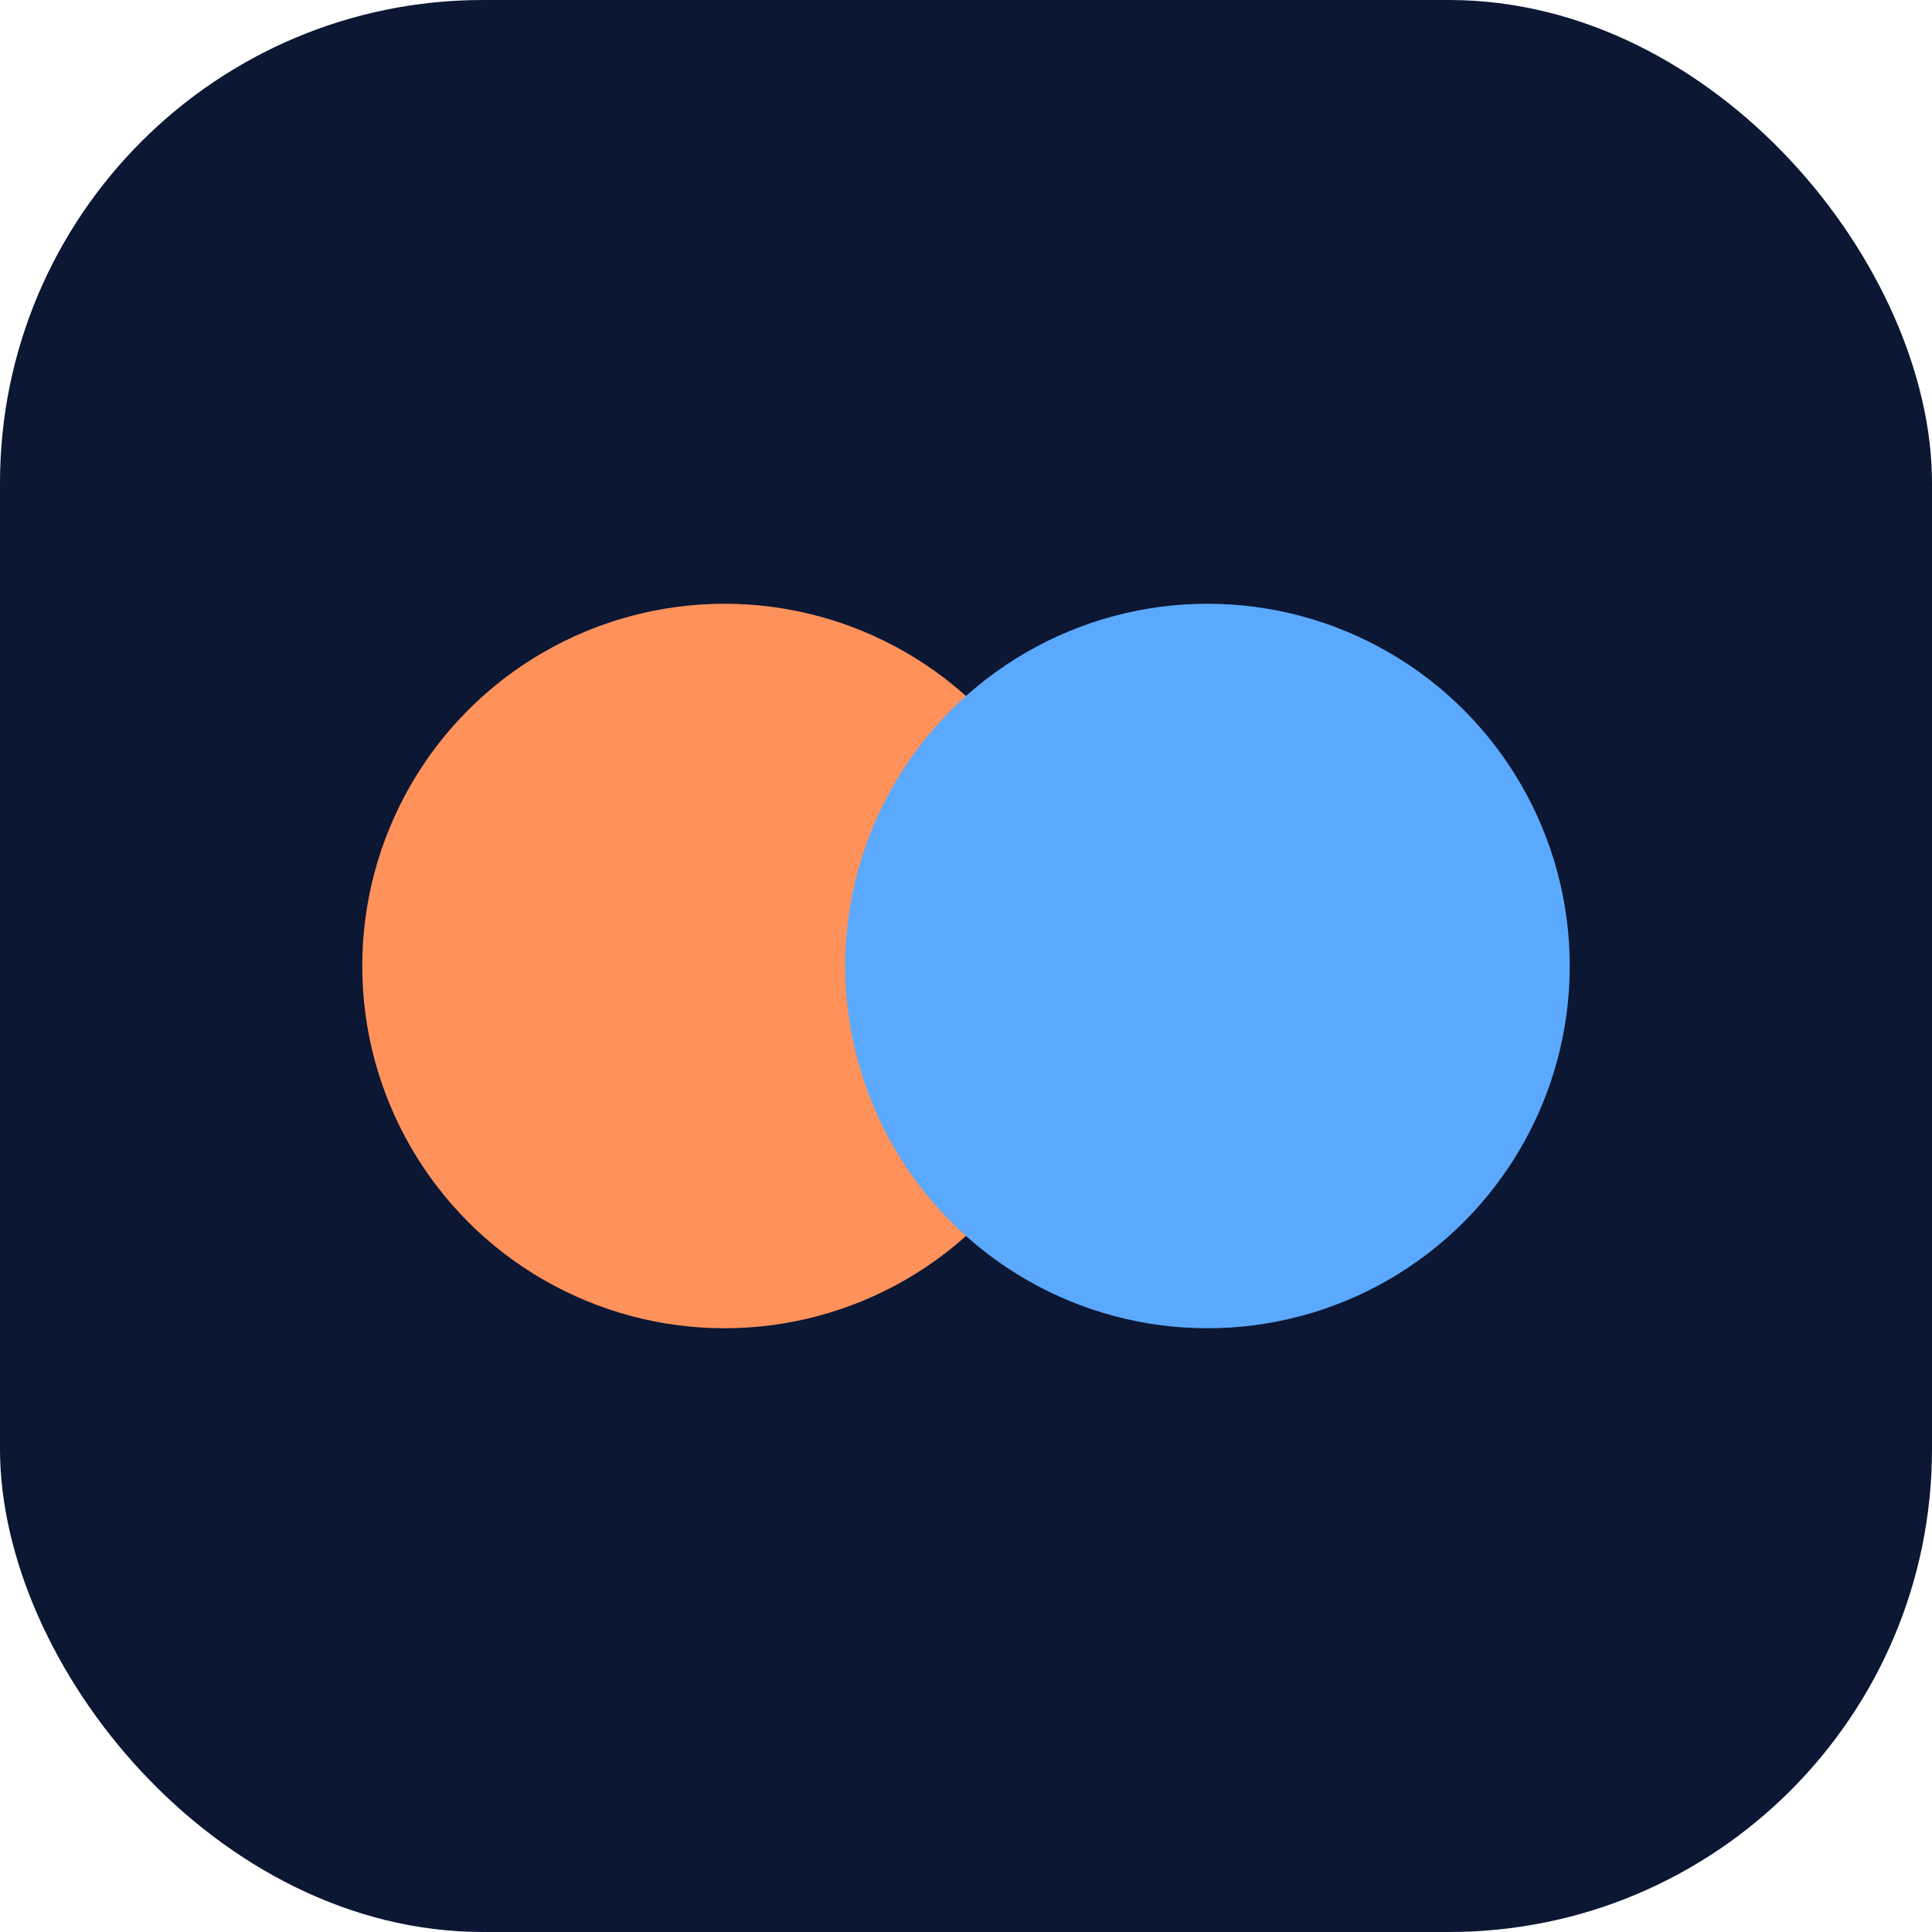 <svg xmlns="http://www.w3.org/2000/svg" viewBox="0 0 32 32">
  <rect width="32" height="32" rx="8" fill="#0B1733"/>
  <circle cx="12" cy="16" r="6" fill="#FF915A"/>
  <circle cx="20" cy="16" r="6" fill="#5BA9FF"/>
</svg>